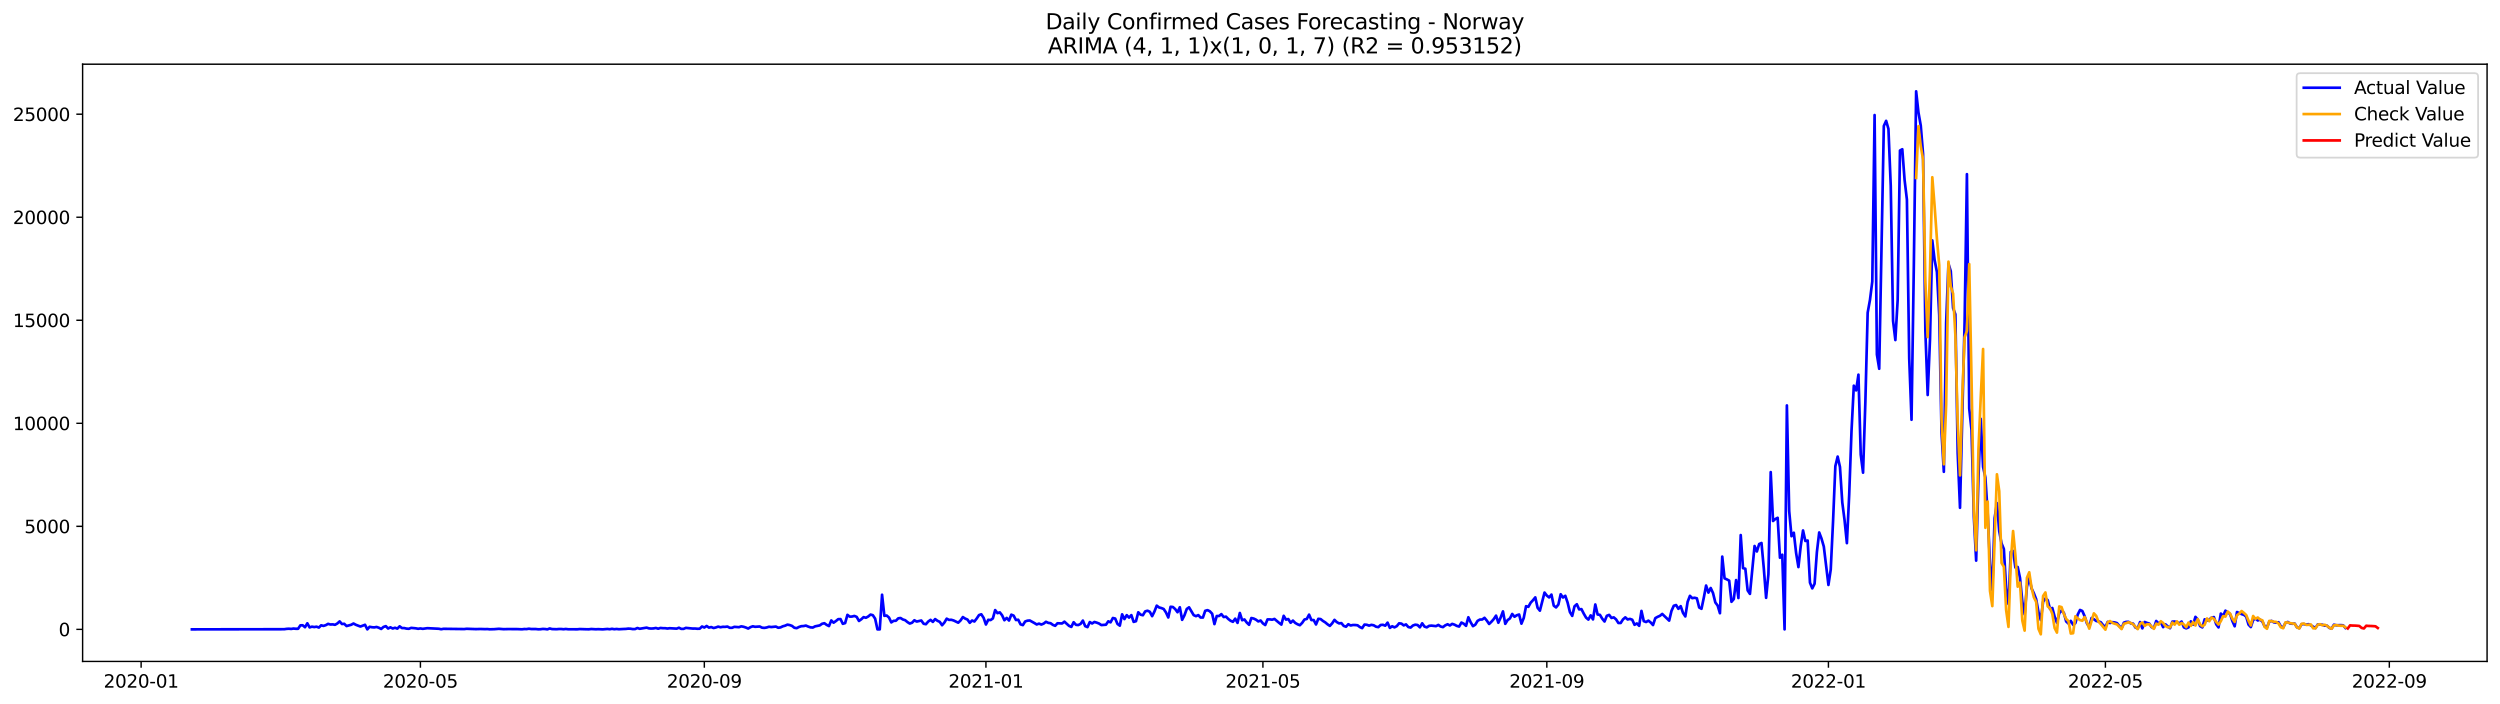<?xml version="1.0" encoding="utf-8" standalone="no"?>
<!DOCTYPE svg PUBLIC "-//W3C//DTD SVG 1.1//EN"
  "http://www.w3.org/Graphics/SVG/1.1/DTD/svg11.dtd">
<svg xmlns:xlink="http://www.w3.org/1999/xlink" width="1392.412pt" height="392.274pt" viewBox="0 0 1392.412 392.274" xmlns="http://www.w3.org/2000/svg" version="1.1">
 <defs>
  <style type="text/css">*{stroke-linejoin: round; stroke-linecap: butt}</style>
 </defs>
 <g id="figure_1">
  <g id="patch_1">
   <path d="M 0 392.274 
L 1392.412 392.274 
L 1392.412 0 
L 0 0 
z
" style="fill: #ffffff"/>
  </g>
  <g id="axes_1">
   <g id="patch_2">
    <path d="M 46.013 368.396 
L 1385.213 368.396 
L 1385.213 35.755 
L 46.013 35.755 
z
" style="fill: #ffffff"/>
   </g>
   <g id="matplotlib.axis_1">
    <g id="xtick_1">
     <g id="line2d_1">
      <defs>
       <path id="mee12a62460" d="M 0 0 
L 0 3.5 
" style="stroke: #000000; stroke-width: 0.8"/>
      </defs>
      <g>
       <use xlink:href="#mee12a62460" x="78.602" y="368.396" style="stroke: #000000; stroke-width: 0.8"/>
      </g>
     </g>
     <g id="text_1">
      <!-- 2020-01 -->
      <g transform="translate(57.711 382.994)scale(0.1 -0.1)">
       <defs>
        <path id="DejaVuSans-32" d="M 1228 531 
L 3431 531 
L 3431 0 
L 469 0 
L 469 531 
Q 828 903 1448 1529 
Q 2069 2156 2228 2338 
Q 2531 2678 2651 2914 
Q 2772 3150 2772 3378 
Q 2772 3750 2511 3984 
Q 2250 4219 1831 4219 
Q 1534 4219 1204 4116 
Q 875 4013 500 3803 
L 500 4441 
Q 881 4594 1212 4672 
Q 1544 4750 1819 4750 
Q 2544 4750 2975 4387 
Q 3406 4025 3406 3419 
Q 3406 3131 3298 2873 
Q 3191 2616 2906 2266 
Q 2828 2175 2409 1742 
Q 1991 1309 1228 531 
z
" transform="scale(0.016)"/>
        <path id="DejaVuSans-30" d="M 2034 4250 
Q 1547 4250 1301 3770 
Q 1056 3291 1056 2328 
Q 1056 1369 1301 889 
Q 1547 409 2034 409 
Q 2525 409 2770 889 
Q 3016 1369 3016 2328 
Q 3016 3291 2770 3770 
Q 2525 4250 2034 4250 
z
M 2034 4750 
Q 2819 4750 3233 4129 
Q 3647 3509 3647 2328 
Q 3647 1150 3233 529 
Q 2819 -91 2034 -91 
Q 1250 -91 836 529 
Q 422 1150 422 2328 
Q 422 3509 836 4129 
Q 1250 4750 2034 4750 
z
" transform="scale(0.016)"/>
        <path id="DejaVuSans-2d" d="M 313 2009 
L 1997 2009 
L 1997 1497 
L 313 1497 
L 313 2009 
z
" transform="scale(0.016)"/>
        <path id="DejaVuSans-31" d="M 794 531 
L 1825 531 
L 1825 4091 
L 703 3866 
L 703 4441 
L 1819 4666 
L 2450 4666 
L 2450 531 
L 3481 531 
L 3481 0 
L 794 0 
L 794 531 
z
" transform="scale(0.016)"/>
       </defs>
       <use xlink:href="#DejaVuSans-32"/>
       <use xlink:href="#DejaVuSans-30" x="63.623"/>
       <use xlink:href="#DejaVuSans-32" x="127.246"/>
       <use xlink:href="#DejaVuSans-30" x="190.869"/>
       <use xlink:href="#DejaVuSans-2d" x="254.492"/>
       <use xlink:href="#DejaVuSans-30" x="290.576"/>
       <use xlink:href="#DejaVuSans-31" x="354.199"/>
      </g>
     </g>
    </g>
    <g id="xtick_2">
     <g id="line2d_2">
      <g>
       <use xlink:href="#mee12a62460" x="234.159" y="368.396" style="stroke: #000000; stroke-width: 0.8"/>
      </g>
     </g>
     <g id="text_2">
      <!-- 2020-05 -->
      <g transform="translate(213.267 382.994)scale(0.1 -0.1)">
       <defs>
        <path id="DejaVuSans-35" d="M 691 4666 
L 3169 4666 
L 3169 4134 
L 1269 4134 
L 1269 2991 
Q 1406 3038 1543 3061 
Q 1681 3084 1819 3084 
Q 2600 3084 3056 2656 
Q 3513 2228 3513 1497 
Q 3513 744 3044 326 
Q 2575 -91 1722 -91 
Q 1428 -91 1123 -41 
Q 819 9 494 109 
L 494 744 
Q 775 591 1075 516 
Q 1375 441 1709 441 
Q 2250 441 2565 725 
Q 2881 1009 2881 1497 
Q 2881 1984 2565 2268 
Q 2250 2553 1709 2553 
Q 1456 2553 1204 2497 
Q 953 2441 691 2322 
L 691 4666 
z
" transform="scale(0.016)"/>
       </defs>
       <use xlink:href="#DejaVuSans-32"/>
       <use xlink:href="#DejaVuSans-30" x="63.623"/>
       <use xlink:href="#DejaVuSans-32" x="127.246"/>
       <use xlink:href="#DejaVuSans-30" x="190.869"/>
       <use xlink:href="#DejaVuSans-2d" x="254.492"/>
       <use xlink:href="#DejaVuSans-30" x="290.576"/>
       <use xlink:href="#DejaVuSans-35" x="354.199"/>
      </g>
     </g>
    </g>
    <g id="xtick_3">
     <g id="line2d_3">
      <g>
       <use xlink:href="#mee12a62460" x="392.286" y="368.396" style="stroke: #000000; stroke-width: 0.8"/>
      </g>
     </g>
     <g id="text_3">
      <!-- 2020-09 -->
      <g transform="translate(371.395 382.994)scale(0.1 -0.1)">
       <defs>
        <path id="DejaVuSans-39" d="M 703 97 
L 703 672 
Q 941 559 1184 500 
Q 1428 441 1663 441 
Q 2288 441 2617 861 
Q 2947 1281 2994 2138 
Q 2813 1869 2534 1725 
Q 2256 1581 1919 1581 
Q 1219 1581 811 2004 
Q 403 2428 403 3163 
Q 403 3881 828 4315 
Q 1253 4750 1959 4750 
Q 2769 4750 3195 4129 
Q 3622 3509 3622 2328 
Q 3622 1225 3098 567 
Q 2575 -91 1691 -91 
Q 1453 -91 1209 -44 
Q 966 3 703 97 
z
M 1959 2075 
Q 2384 2075 2632 2365 
Q 2881 2656 2881 3163 
Q 2881 3666 2632 3958 
Q 2384 4250 1959 4250 
Q 1534 4250 1286 3958 
Q 1038 3666 1038 3163 
Q 1038 2656 1286 2365 
Q 1534 2075 1959 2075 
z
" transform="scale(0.016)"/>
       </defs>
       <use xlink:href="#DejaVuSans-32"/>
       <use xlink:href="#DejaVuSans-30" x="63.623"/>
       <use xlink:href="#DejaVuSans-32" x="127.246"/>
       <use xlink:href="#DejaVuSans-30" x="190.869"/>
       <use xlink:href="#DejaVuSans-2d" x="254.492"/>
       <use xlink:href="#DejaVuSans-30" x="290.576"/>
       <use xlink:href="#DejaVuSans-39" x="354.199"/>
      </g>
     </g>
    </g>
    <g id="xtick_4">
     <g id="line2d_4">
      <g>
       <use xlink:href="#mee12a62460" x="549.128" y="368.396" style="stroke: #000000; stroke-width: 0.8"/>
      </g>
     </g>
     <g id="text_4">
      <!-- 2021-01 -->
      <g transform="translate(528.237 382.994)scale(0.1 -0.1)">
       <use xlink:href="#DejaVuSans-32"/>
       <use xlink:href="#DejaVuSans-30" x="63.623"/>
       <use xlink:href="#DejaVuSans-32" x="127.246"/>
       <use xlink:href="#DejaVuSans-31" x="190.869"/>
       <use xlink:href="#DejaVuSans-2d" x="254.492"/>
       <use xlink:href="#DejaVuSans-30" x="290.576"/>
       <use xlink:href="#DejaVuSans-31" x="354.199"/>
      </g>
     </g>
    </g>
    <g id="xtick_5">
     <g id="line2d_5">
      <g>
       <use xlink:href="#mee12a62460" x="703.399" y="368.396" style="stroke: #000000; stroke-width: 0.8"/>
      </g>
     </g>
     <g id="text_5">
      <!-- 2021-05 -->
      <g transform="translate(682.508 382.994)scale(0.1 -0.1)">
       <use xlink:href="#DejaVuSans-32"/>
       <use xlink:href="#DejaVuSans-30" x="63.623"/>
       <use xlink:href="#DejaVuSans-32" x="127.246"/>
       <use xlink:href="#DejaVuSans-31" x="190.869"/>
       <use xlink:href="#DejaVuSans-2d" x="254.492"/>
       <use xlink:href="#DejaVuSans-30" x="290.576"/>
       <use xlink:href="#DejaVuSans-35" x="354.199"/>
      </g>
     </g>
    </g>
    <g id="xtick_6">
     <g id="line2d_6">
      <g>
       <use xlink:href="#mee12a62460" x="861.527" y="368.396" style="stroke: #000000; stroke-width: 0.8"/>
      </g>
     </g>
     <g id="text_6">
      <!-- 2021-09 -->
      <g transform="translate(840.636 382.994)scale(0.1 -0.1)">
       <use xlink:href="#DejaVuSans-32"/>
       <use xlink:href="#DejaVuSans-30" x="63.623"/>
       <use xlink:href="#DejaVuSans-32" x="127.246"/>
       <use xlink:href="#DejaVuSans-31" x="190.869"/>
       <use xlink:href="#DejaVuSans-2d" x="254.492"/>
       <use xlink:href="#DejaVuSans-30" x="290.576"/>
       <use xlink:href="#DejaVuSans-39" x="354.199"/>
      </g>
     </g>
    </g>
    <g id="xtick_7">
     <g id="line2d_7">
      <g>
       <use xlink:href="#mee12a62460" x="1018.369" y="368.396" style="stroke: #000000; stroke-width: 0.8"/>
      </g>
     </g>
     <g id="text_7">
      <!-- 2022-01 -->
      <g transform="translate(997.478 382.994)scale(0.1 -0.1)">
       <use xlink:href="#DejaVuSans-32"/>
       <use xlink:href="#DejaVuSans-30" x="63.623"/>
       <use xlink:href="#DejaVuSans-32" x="127.246"/>
       <use xlink:href="#DejaVuSans-32" x="190.869"/>
       <use xlink:href="#DejaVuSans-2d" x="254.492"/>
       <use xlink:href="#DejaVuSans-30" x="290.576"/>
       <use xlink:href="#DejaVuSans-31" x="354.199"/>
      </g>
     </g>
    </g>
    <g id="xtick_8">
     <g id="line2d_8">
      <g>
       <use xlink:href="#mee12a62460" x="1172.64" y="368.396" style="stroke: #000000; stroke-width: 0.8"/>
      </g>
     </g>
     <g id="text_8">
      <!-- 2022-05 -->
      <g transform="translate(1151.749 382.994)scale(0.1 -0.1)">
       <use xlink:href="#DejaVuSans-32"/>
       <use xlink:href="#DejaVuSans-30" x="63.623"/>
       <use xlink:href="#DejaVuSans-32" x="127.246"/>
       <use xlink:href="#DejaVuSans-32" x="190.869"/>
       <use xlink:href="#DejaVuSans-2d" x="254.492"/>
       <use xlink:href="#DejaVuSans-30" x="290.576"/>
       <use xlink:href="#DejaVuSans-35" x="354.199"/>
      </g>
     </g>
    </g>
    <g id="xtick_9">
     <g id="line2d_9">
      <g>
       <use xlink:href="#mee12a62460" x="1330.768" y="368.396" style="stroke: #000000; stroke-width: 0.8"/>
      </g>
     </g>
     <g id="text_9">
      <!-- 2022-09 -->
      <g transform="translate(1309.876 382.994)scale(0.1 -0.1)">
       <use xlink:href="#DejaVuSans-32"/>
       <use xlink:href="#DejaVuSans-30" x="63.623"/>
       <use xlink:href="#DejaVuSans-32" x="127.246"/>
       <use xlink:href="#DejaVuSans-32" x="190.869"/>
       <use xlink:href="#DejaVuSans-2d" x="254.492"/>
       <use xlink:href="#DejaVuSans-30" x="290.576"/>
       <use xlink:href="#DejaVuSans-39" x="354.199"/>
      </g>
     </g>
    </g>
   </g>
   <g id="matplotlib.axis_2">
    <g id="ytick_1">
     <g id="line2d_10">
      <defs>
       <path id="ma36e3833db" d="M 0 0 
L -3.5 0 
" style="stroke: #000000; stroke-width: 0.8"/>
      </defs>
      <g>
       <use xlink:href="#ma36e3833db" x="46.013" y="350.531" style="stroke: #000000; stroke-width: 0.8"/>
      </g>
     </g>
     <g id="text_10">
      <!-- 0 -->
      <g transform="translate(32.65 354.33)scale(0.1 -0.1)">
       <use xlink:href="#DejaVuSans-30"/>
      </g>
     </g>
    </g>
    <g id="ytick_2">
     <g id="line2d_11">
      <g>
       <use xlink:href="#ma36e3833db" x="46.013" y="293.146" style="stroke: #000000; stroke-width: 0.8"/>
      </g>
     </g>
     <g id="text_11">
      <!-- 5000 -->
      <g transform="translate(13.562 296.945)scale(0.1 -0.1)">
       <use xlink:href="#DejaVuSans-35"/>
       <use xlink:href="#DejaVuSans-30" x="63.623"/>
       <use xlink:href="#DejaVuSans-30" x="127.246"/>
       <use xlink:href="#DejaVuSans-30" x="190.869"/>
      </g>
     </g>
    </g>
    <g id="ytick_3">
     <g id="line2d_12">
      <g>
       <use xlink:href="#ma36e3833db" x="46.013" y="235.76" style="stroke: #000000; stroke-width: 0.8"/>
      </g>
     </g>
     <g id="text_12">
      <!-- 10000 -->
      <g transform="translate(7.2 239.559)scale(0.1 -0.1)">
       <use xlink:href="#DejaVuSans-31"/>
       <use xlink:href="#DejaVuSans-30" x="63.623"/>
       <use xlink:href="#DejaVuSans-30" x="127.246"/>
       <use xlink:href="#DejaVuSans-30" x="190.869"/>
       <use xlink:href="#DejaVuSans-30" x="254.492"/>
      </g>
     </g>
    </g>
    <g id="ytick_4">
     <g id="line2d_13">
      <g>
       <use xlink:href="#ma36e3833db" x="46.013" y="178.375" style="stroke: #000000; stroke-width: 0.8"/>
      </g>
     </g>
     <g id="text_13">
      <!-- 15000 -->
      <g transform="translate(7.2 182.174)scale(0.1 -0.1)">
       <use xlink:href="#DejaVuSans-31"/>
       <use xlink:href="#DejaVuSans-35" x="63.623"/>
       <use xlink:href="#DejaVuSans-30" x="127.246"/>
       <use xlink:href="#DejaVuSans-30" x="190.869"/>
       <use xlink:href="#DejaVuSans-30" x="254.492"/>
      </g>
     </g>
    </g>
    <g id="ytick_5">
     <g id="line2d_14">
      <g>
       <use xlink:href="#ma36e3833db" x="46.013" y="120.989" style="stroke: #000000; stroke-width: 0.8"/>
      </g>
     </g>
     <g id="text_14">
      <!-- 20000 -->
      <g transform="translate(7.2 124.788)scale(0.1 -0.1)">
       <use xlink:href="#DejaVuSans-32"/>
       <use xlink:href="#DejaVuSans-30" x="63.623"/>
       <use xlink:href="#DejaVuSans-30" x="127.246"/>
       <use xlink:href="#DejaVuSans-30" x="190.869"/>
       <use xlink:href="#DejaVuSans-30" x="254.492"/>
      </g>
     </g>
    </g>
    <g id="ytick_6">
     <g id="line2d_15">
      <g>
       <use xlink:href="#ma36e3833db" x="46.013" y="63.604" style="stroke: #000000; stroke-width: 0.8"/>
      </g>
     </g>
     <g id="text_15">
      <!-- 25000 -->
      <g transform="translate(7.2 67.403)scale(0.1 -0.1)">
       <use xlink:href="#DejaVuSans-32"/>
       <use xlink:href="#DejaVuSans-35" x="63.623"/>
       <use xlink:href="#DejaVuSans-30" x="127.246"/>
       <use xlink:href="#DejaVuSans-30" x="190.869"/>
       <use xlink:href="#DejaVuSans-30" x="254.492"/>
      </g>
     </g>
    </g>
   </g>
   <g id="line2d_16">
    <path d="M 106.885 350.531 
L 158.309 350.451 
L 159.594 350.256 
L 160.88 350.175 
L 162.166 350.29 
L 163.451 350.083 
L 164.737 350.198 
L 166.022 350.198 
L 167.308 348.293 
L 168.594 348.259 
L 169.879 349.337 
L 171.165 347.157 
L 172.45 349.452 
L 173.736 349.028 
L 175.022 349.246 
L 176.307 349.039 
L 177.593 349.533 
L 178.878 348.282 
L 180.164 348.603 
L 181.449 348.19 
L 182.735 347.467 
L 184.021 347.822 
L 185.306 347.754 
L 186.592 347.995 
L 187.877 347.26 
L 189.163 346.101 
L 190.449 347.547 
L 191.734 347.444 
L 193.02 348.683 
L 195.591 347.983 
L 196.877 347.272 
L 198.162 347.972 
L 200.733 348.959 
L 203.305 347.995 
L 204.59 350.531 
L 205.876 349.096 
L 207.161 349.349 
L 208.447 349.441 
L 209.732 349.2 
L 211.018 349.636 
L 212.304 350.302 
L 213.589 349.188 
L 214.875 348.741 
L 216.16 350.061 
L 217.446 349.395 
L 218.732 350.049 
L 220.017 349.636 
L 221.303 350.129 
L 222.588 348.844 
L 223.874 349.808 
L 225.16 349.82 
L 226.445 350.118 
L 227.731 350.21 
L 229.016 349.705 
L 231.588 349.957 
L 232.873 350.21 
L 234.159 350.015 
L 235.444 350.233 
L 238.015 349.877 
L 244.443 350.198 
L 245.729 350.462 
L 247.015 350.221 
L 258.585 350.37 
L 259.871 350.21 
L 265.013 350.393 
L 267.584 350.325 
L 270.155 350.405 
L 271.441 350.359 
L 272.726 350.497 
L 275.298 350.428 
L 277.869 350.221 
L 280.44 350.428 
L 283.011 350.37 
L 288.154 350.393 
L 290.725 350.497 
L 292.01 350.347 
L 293.296 350.382 
L 294.581 350.164 
L 295.867 350.347 
L 298.438 350.347 
L 299.724 350.497 
L 301.009 350.462 
L 302.295 350.29 
L 303.581 350.347 
L 304.866 350.531 
L 306.152 350.026 
L 307.437 350.37 
L 310.009 350.451 
L 311.294 350.336 
L 312.58 350.336 
L 313.865 350.462 
L 315.151 350.313 
L 316.437 350.474 
L 321.579 350.497 
L 322.864 350.359 
L 326.721 350.485 
L 328.007 350.497 
L 329.292 350.336 
L 331.864 350.485 
L 333.149 350.416 
L 335.72 350.531 
L 338.292 350.313 
L 339.577 350.462 
L 340.863 350.233 
L 342.148 350.451 
L 343.434 350.313 
L 344.72 350.462 
L 347.291 350.325 
L 348.576 350.279 
L 349.862 350.118 
L 351.147 350.164 
L 352.433 350.382 
L 353.719 350.359 
L 355.004 349.774 
L 356.29 350.21 
L 360.147 349.578 
L 361.432 349.98 
L 362.718 350.083 
L 364.003 350.003 
L 365.289 349.762 
L 366.575 350.164 
L 367.86 349.751 
L 369.146 349.877 
L 370.431 349.877 
L 371.717 350.072 
L 373.003 349.9 
L 376.859 350.129 
L 378.145 349.636 
L 379.43 350.256 
L 380.716 350.256 
L 382.002 349.705 
L 385.858 350.095 
L 387.144 350.072 
L 388.43 350.198 
L 389.715 350.164 
L 391.001 348.936 
L 392.286 349.51 
L 393.572 348.66 
L 394.858 349.544 
L 396.143 349.257 
L 397.429 349.785 
L 398.714 349.475 
L 400 349.005 
L 401.286 349.36 
L 402.571 349.119 
L 403.857 349.142 
L 405.142 348.97 
L 406.428 349.659 
L 407.713 349.67 
L 408.999 349.131 
L 411.57 349.326 
L 412.856 348.855 
L 414.141 349.096 
L 415.427 349.51 
L 416.713 350.083 
L 417.998 349.292 
L 419.284 348.832 
L 420.569 349.108 
L 423.141 348.936 
L 424.426 349.59 
L 425.712 349.716 
L 426.997 349.498 
L 428.283 349.073 
L 429.569 349.246 
L 432.14 348.982 
L 433.425 349.636 
L 434.711 349.441 
L 435.996 348.832 
L 437.282 348.477 
L 438.568 347.903 
L 439.853 348.144 
L 441.139 348.614 
L 442.424 349.636 
L 443.71 349.865 
L 444.996 349.211 
L 446.281 348.764 
L 447.567 348.695 
L 448.852 348.419 
L 450.138 348.982 
L 451.424 349.418 
L 452.709 349.521 
L 453.995 348.855 
L 456.566 348.327 
L 457.852 347.432 
L 459.137 347.111 
L 460.423 348.041 
L 461.708 348.695 
L 462.994 345.562 
L 464.279 346.813 
L 465.565 345.906 
L 466.851 344.85 
L 468.136 344.815 
L 469.422 347.444 
L 470.707 347.042 
L 471.993 342.451 
L 473.279 343.45 
L 474.564 343.392 
L 475.85 343.059 
L 477.135 343.576 
L 478.421 345.848 
L 479.707 344.919 
L 480.992 343.725 
L 482.278 344.081 
L 483.563 343.369 
L 484.849 342.302 
L 486.135 342.635 
L 487.42 344.586 
L 488.706 350.531 
L 489.991 350.531 
L 491.277 331.25 
L 492.562 343.002 
L 493.848 342.83 
L 495.134 343.955 
L 496.419 346.652 
L 497.705 345.791 
L 498.99 345.734 
L 500.276 344.402 
L 501.562 344.207 
L 502.847 345.022 
L 504.133 345.424 
L 505.418 346.48 
L 506.704 347.295 
L 507.99 346.835 
L 509.275 345.47 
L 510.561 346.193 
L 513.132 345.596 
L 514.418 347.409 
L 515.703 347.662 
L 516.989 346.17 
L 518.274 345.252 
L 519.56 346.376 
L 520.845 344.815 
L 522.131 345.757 
L 523.417 346.353 
L 524.702 348.236 
L 525.988 346.732 
L 527.273 344.586 
L 528.559 345.252 
L 529.845 345.206 
L 531.13 345.584 
L 533.701 346.824 
L 534.987 345.584 
L 536.273 343.691 
L 537.558 344.529 
L 538.844 345.068 
L 540.129 346.893 
L 541.415 345.596 
L 542.701 346.158 
L 543.986 344.494 
L 545.272 342.577 
L 546.557 342.13 
L 547.843 344.138 
L 549.128 347.822 
L 550.414 345.217 
L 551.7 345.366 
L 552.985 344.46 
L 554.271 339.8 
L 555.556 341.499 
L 556.842 341.062 
L 558.128 342.681 
L 559.413 345.447 
L 560.699 344.161 
L 561.984 345.607 
L 563.27 342.359 
L 564.556 342.876 
L 565.841 345.32 
L 567.127 345.183 
L 568.412 347.742 
L 569.698 348.167 
L 570.984 346.135 
L 572.269 345.688 
L 573.555 345.584 
L 576.126 347.019 
L 577.411 347.8 
L 578.697 347.329 
L 579.983 347.857 
L 581.268 347.329 
L 582.554 346.319 
L 583.839 346.916 
L 585.125 347.099 
L 586.411 348.029 
L 587.696 348.546 
L 588.982 347.134 
L 591.553 347.249 
L 592.839 346.25 
L 595.41 348.58 
L 596.695 349.165 
L 597.981 346.56 
L 599.267 348.006 
L 600.552 348.132 
L 601.838 347.501 
L 603.123 345.653 
L 604.409 348.741 
L 605.694 349.28 
L 606.98 346.48 
L 608.266 347.249 
L 609.551 346.422 
L 610.837 346.79 
L 612.122 347.283 
L 613.408 348.144 
L 615.979 347.937 
L 617.265 346.055 
L 618.55 346.617 
L 619.836 344.207 
L 621.122 344.517 
L 622.407 347.524 
L 623.693 348.465 
L 624.978 342.164 
L 626.264 344.804 
L 627.55 342.623 
L 628.835 343.989 
L 630.121 342.612 
L 631.406 346.365 
L 632.692 345.986 
L 633.977 341.028 
L 635.263 342.336 
L 636.549 342.669 
L 637.834 340.523 
L 639.12 340.144 
L 640.405 340.73 
L 641.691 343.186 
L 642.977 340.603 
L 644.262 337.332 
L 645.548 338.319 
L 646.833 338.664 
L 648.119 339.18 
L 649.405 341.12 
L 650.69 343.909 
L 651.976 337.952 
L 653.261 338.078 
L 654.547 339.238 
L 655.833 340.994 
L 657.118 338.228 
L 658.404 345.229 
L 659.689 342.715 
L 660.975 339.18 
L 662.26 338.262 
L 664.832 342.6 
L 666.117 343.186 
L 667.403 342.589 
L 668.688 343.943 
L 669.974 343.955 
L 671.26 340.202 
L 672.545 339.823 
L 673.831 340.454 
L 675.116 341.82 
L 676.402 347.604 
L 677.688 343.105 
L 678.973 343.094 
L 680.259 342.05 
L 681.544 343.656 
L 682.83 343.45 
L 684.116 344.758 
L 685.401 345.745 
L 686.687 346.33 
L 687.972 344.586 
L 689.258 346.927 
L 690.543 341.407 
L 691.829 345.435 
L 693.115 345.022 
L 694.4 346.755 
L 695.686 347.983 
L 696.971 344.219 
L 698.257 344.517 
L 699.543 345.137 
L 700.828 346.112 
L 702.114 345.607 
L 703.399 347.214 
L 704.685 348.121 
L 705.971 344.988 
L 707.256 344.976 
L 708.542 345.148 
L 709.827 344.724 
L 712.399 346.904 
L 713.684 347.88 
L 714.97 342.991 
L 716.255 345.102 
L 717.541 344.793 
L 718.826 346.858 
L 720.112 345.653 
L 721.398 346.95 
L 722.683 347.696 
L 723.969 348.224 
L 725.254 346.927 
L 726.54 345.045 
L 727.826 344.735 
L 729.111 342.336 
L 730.397 345.343 
L 731.682 345.355 
L 732.968 347.8 
L 734.254 344.666 
L 735.539 344.804 
L 736.825 345.837 
L 738.11 346.64 
L 739.396 347.719 
L 740.682 348.591 
L 741.967 347.18 
L 743.253 345.252 
L 744.538 346.48 
L 745.824 347.214 
L 747.109 347.054 
L 748.395 348.603 
L 749.681 349.062 
L 750.966 347.673 
L 752.252 348.373 
L 753.537 348.098 
L 754.823 348.121 
L 756.109 348.259 
L 757.394 349.246 
L 758.68 349.842 
L 759.965 347.88 
L 761.251 347.983 
L 762.537 348.465 
L 763.822 348.018 
L 765.108 348.27 
L 766.393 349.039 
L 767.679 349.292 
L 768.965 348.098 
L 770.25 347.995 
L 771.536 348.488 
L 772.821 346.79 
L 774.107 349.705 
L 775.392 348.821 
L 776.678 349.418 
L 777.964 348.741 
L 779.249 347.168 
L 780.535 347.329 
L 781.82 348.316 
L 783.106 347.777 
L 784.392 349.246 
L 785.677 349.521 
L 786.963 348.385 
L 788.248 347.926 
L 789.534 348.109 
L 790.82 349.395 
L 792.105 347.168 
L 793.391 348.993 
L 794.676 349.418 
L 795.962 348.58 
L 797.248 348.442 
L 799.819 348.741 
L 801.104 348.052 
L 802.39 348.947 
L 803.675 349.28 
L 804.961 348.293 
L 806.247 347.708 
L 807.532 348.362 
L 808.818 347.478 
L 810.103 347.914 
L 811.389 348.603 
L 812.675 348.97 
L 813.96 346.744 
L 815.246 347.398 
L 816.531 348.569 
L 817.817 343.806 
L 819.103 346.583 
L 820.388 348.741 
L 821.674 347.937 
L 822.959 345.803 
L 824.245 345.079 
L 825.531 345.045 
L 826.816 344.104 
L 828.102 345.642 
L 829.387 347.524 
L 830.673 346.285 
L 831.958 344.827 
L 833.244 342.887 
L 834.53 346.835 
L 835.815 343.943 
L 837.101 340.523 
L 838.386 347.455 
L 839.672 345.378 
L 840.958 344.448 
L 842.243 341.958 
L 843.529 343.507 
L 844.814 342.669 
L 846.1 342.268 
L 847.386 347.352 
L 848.671 344.184 
L 849.957 337.631 
L 851.242 337.987 
L 852.528 335.68 
L 853.814 334.291 
L 855.099 332.719 
L 856.385 338.515 
L 857.67 340.121 
L 860.241 330.044 
L 861.527 331.709 
L 862.813 332.742 
L 864.098 331.169 
L 865.384 337.344 
L 866.669 338.308 
L 867.955 336.713 
L 869.241 330.974 
L 870.526 332.787 
L 871.812 331.835 
L 873.097 335.599 
L 874.383 340.89 
L 875.669 343.037 
L 876.954 337.677 
L 878.24 336.541 
L 879.525 339.41 
L 880.811 339.261 
L 882.097 341.774 
L 883.382 343.989 
L 884.668 345.091 
L 885.953 342.738 
L 887.239 344.976 
L 888.524 336.678 
L 889.81 342.256 
L 891.096 342.44 
L 892.381 344.574 
L 893.667 346.158 
L 894.952 342.979 
L 896.238 342.474 
L 897.524 344.161 
L 898.809 343.863 
L 900.095 344.976 
L 901.38 346.985 
L 902.666 346.985 
L 903.952 344.976 
L 905.237 343.851 
L 906.523 345.022 
L 907.808 344.701 
L 909.094 345.171 
L 910.38 347.995 
L 911.665 347.237 
L 912.951 348.557 
L 914.236 340.248 
L 915.522 345.952 
L 916.807 346.445 
L 918.093 345.676 
L 919.379 346.698 
L 920.664 348.132 
L 921.95 344.276 
L 923.235 343.553 
L 924.521 342.991 
L 925.807 341.946 
L 929.663 345.665 
L 930.949 340.282 
L 932.235 337.401 
L 933.52 336.988 
L 934.806 339.1 
L 936.091 337.619 
L 937.377 341.372 
L 938.663 343.335 
L 939.948 335.209 
L 941.234 331.869 
L 942.519 333.155 
L 943.805 332.925 
L 945.09 333.247 
L 946.376 338.342 
L 947.662 339.077 
L 948.947 332.948 
L 950.233 326.131 
L 951.518 330.067 
L 952.804 327.508 
L 954.09 330.308 
L 955.375 335.542 
L 956.661 337.264 
L 957.946 341.545 
L 959.232 310.017 
L 960.518 322.125 
L 961.803 322.699 
L 963.089 323.399 
L 964.374 335.175 
L 965.66 333.66 
L 966.946 323.089 
L 968.231 333.086 
L 969.517 298.023 
L 970.802 316.444 
L 972.088 316.765 
L 973.373 328.828 
L 974.659 330.779 
L 977.23 304.106 
L 978.516 307.148 
L 979.801 303.016 
L 981.087 302.431 
L 982.373 316.513 
L 983.658 332.971 
L 984.944 319.83 
L 986.229 262.949 
L 987.515 290.173 
L 988.801 289.071 
L 990.086 288.406 
L 991.372 310.625 
L 992.657 308.961 
L 993.943 350.531 
L 995.229 225.809 
L 996.514 284.641 
L 997.8 298.655 
L 999.085 296.715 
L 1000.371 308.008 
L 1001.656 315.847 
L 1002.942 304.152 
L 1004.228 295.452 
L 1005.513 301.294 
L 1006.799 301.042 
L 1008.084 324.501 
L 1009.37 327.703 
L 1010.656 325.121 
L 1011.941 307.492 
L 1013.227 296.566 
L 1014.512 299.952 
L 1015.798 304.416 
L 1018.369 325.786 
L 1019.655 317.213 
L 1020.94 290.471 
L 1022.226 259.621 
L 1023.512 254.296 
L 1024.797 260.103 
L 1026.083 279.832 
L 1027.368 289.84 
L 1028.654 302.511 
L 1029.939 275.471 
L 1031.225 240.098 
L 1032.511 214.814 
L 1033.796 217.431 
L 1035.082 208.674 
L 1036.367 253.24 
L 1037.653 263.259 
L 1038.939 223.927 
L 1040.224 174.163 
L 1041.51 167.047 
L 1042.795 156.832 
L 1044.081 64.086 
L 1045.367 197.461 
L 1046.652 205.392 
L 1049.223 70.157 
L 1050.509 67.311 
L 1051.795 71.775 
L 1053.08 103.555 
L 1054.366 178.719 
L 1055.651 189.393 
L 1056.937 167.035 
L 1058.222 83.838 
L 1059.508 83.126 
L 1060.794 100.284 
L 1062.079 111.165 
L 1063.365 199.688 
L 1064.65 233.786 
L 1065.936 147.937 
L 1067.222 50.876 
L 1068.507 62.617 
L 1069.793 69.939 
L 1071.078 85.743 
L 1072.364 184.653 
L 1073.65 219.991 
L 1074.935 189.186 
L 1076.221 133.901 
L 1077.506 144.77 
L 1078.792 151.495 
L 1080.078 175.528 
L 1081.363 240.821 
L 1082.649 262.777 
L 1083.934 179.763 
L 1085.22 146.824 
L 1086.505 151.002 
L 1087.791 171.546 
L 1089.077 175.058 
L 1090.362 252.287 
L 1091.648 282.816 
L 1094.219 179.304 
L 1095.505 97.002 
L 1096.79 227.554 
L 1098.076 239.605 
L 1099.361 287.901 
L 1100.647 312.243 
L 1101.933 266.174 
L 1103.218 233.27 
L 1104.504 260.046 
L 1105.789 265.945 
L 1107.075 286.099 
L 1108.361 313.873 
L 1109.646 328.587 
L 1110.932 288.589 
L 1112.217 280.222 
L 1113.503 295.912 
L 1114.788 302.614 
L 1116.074 305.782 
L 1117.36 327.588 
L 1118.645 336.426 
L 1119.931 307.377 
L 1121.216 306.838 
L 1122.502 316.088 
L 1123.788 315.801 
L 1125.073 321.896 
L 1126.359 334.98 
L 1127.644 342.187 
L 1128.93 326.705 
L 1130.216 321.781 
L 1131.501 327.715 
L 1132.787 330.412 
L 1134.072 333.752 
L 1135.358 340.948 
L 1136.644 345.355 
L 1137.929 335.117 
L 1139.215 333.327 
L 1140.5 334.245 
L 1141.786 339.192 
L 1143.071 338.641 
L 1144.357 343.461 
L 1145.643 346.87 
L 1146.928 341.533 
L 1148.214 339.984 
L 1149.499 341.349 
L 1150.785 346.135 
L 1152.071 347.295 
L 1153.356 345.814 
L 1154.642 347.983 
L 1155.927 347.042 
L 1157.213 342.302 
L 1158.499 339.731 
L 1159.784 340.294 
L 1161.07 343.22 
L 1162.355 347.214 
L 1163.641 349.154 
L 1164.927 344.207 
L 1166.212 344.884 
L 1167.498 345.86 
L 1168.783 346.112 
L 1170.069 346.571 
L 1171.354 348.19 
L 1172.64 349.211 
L 1173.926 346.365 
L 1175.211 347.008 
L 1176.497 346.514 
L 1177.782 346.663 
L 1179.068 347.031 
L 1180.354 348.626 
L 1181.639 349.911 
L 1182.925 346.801 
L 1184.21 346.353 
L 1185.496 346.342 
L 1186.782 347.214 
L 1188.067 347.352 
L 1189.353 349.533 
L 1190.638 349.911 
L 1191.924 346.48 
L 1193.21 349.969 
L 1194.495 346.422 
L 1195.781 346.939 
L 1197.066 347.295 
L 1198.352 349.303 
L 1199.637 349.865 
L 1200.923 345.871 
L 1202.209 347.157 
L 1203.494 346.583 
L 1204.78 349.292 
L 1206.065 347.731 
L 1207.351 348.878 
L 1208.637 349.877 
L 1209.922 346.239 
L 1211.208 346.181 
L 1212.493 346.571 
L 1213.779 347.237 
L 1215.065 346.17 
L 1216.35 349.418 
L 1217.636 349.969 
L 1218.921 349.418 
L 1220.207 346.066 
L 1221.493 347.926 
L 1222.778 343.576 
L 1224.064 345.022 
L 1225.349 348.683 
L 1226.635 349.429 
L 1227.92 344.93 
L 1229.206 345.665 
L 1230.492 345.057 
L 1231.777 344.001 
L 1233.063 343.702 
L 1234.348 347.685 
L 1235.634 349.441 
L 1236.92 341.74 
L 1238.205 343.105 
L 1239.491 340.121 
L 1240.776 341.12 
L 1242.062 341.969 
L 1243.348 345.871 
L 1244.633 348.81 
L 1245.919 340.879 
L 1248.49 342.038 
L 1249.776 342.428 
L 1251.061 343.473 
L 1252.347 347.88 
L 1253.632 349.246 
L 1254.918 345.355 
L 1256.203 344.471 
L 1257.489 345.573 
L 1258.775 345.114 
L 1260.06 346.17 
L 1261.346 348.89 
L 1262.631 349.429 
L 1263.917 346.239 
L 1265.203 345.814 
L 1266.488 346.64 
L 1267.774 346.835 
L 1269.059 346.571 
L 1270.345 348.844 
L 1271.631 349.533 
L 1272.916 346.904 
L 1274.202 346.411 
L 1275.487 347.272 
L 1276.773 347.421 
L 1278.059 347.306 
L 1279.344 349.395 
L 1280.63 349.865 
L 1281.915 347.639 
L 1283.201 347.593 
L 1284.486 347.88 
L 1285.772 347.639 
L 1287.058 348.305 
L 1289.629 349.797 
L 1290.914 347.754 
L 1293.486 347.949 
L 1294.771 348.477 
L 1296.057 348.477 
L 1297.342 349.716 
L 1298.628 350.095 
L 1299.914 347.926 
L 1301.199 348.259 
L 1303.77 348.178 
L 1305.056 348.282 
L 1306.342 349.739 
L 1306.342 349.739 
" clip-path="url(#p14e1375cae)" style="fill: none; stroke: #0000ff; stroke-width: 1.5; stroke-linecap: square"/>
   </g>
   <g id="line2d_17">
    <path d="M 1067.222 99.073 
L 1068.507 70.295 
L 1069.793 81.348 
L 1071.078 88.79 
L 1072.364 156.919 
L 1073.65 187.734 
L 1074.935 151.075 
L 1076.221 98.721 
L 1077.506 114.809 
L 1078.792 132.923 
L 1080.078 147.687 
L 1081.363 233.362 
L 1082.649 258.6 
L 1083.934 225.356 
L 1085.22 145.721 
L 1086.505 159.533 
L 1087.791 163.508 
L 1089.077 186.735 
L 1090.362 235.677 
L 1091.648 264.776 
L 1092.933 220.393 
L 1094.219 187.865 
L 1095.505 184.321 
L 1096.79 147.086 
L 1098.076 211.408 
L 1099.361 284.511 
L 1100.647 306.486 
L 1101.933 250.413 
L 1103.218 220.995 
L 1104.504 194.387 
L 1105.789 293.957 
L 1107.075 279.367 
L 1108.361 329.147 
L 1109.646 337.576 
L 1112.217 264.171 
L 1113.503 273.564 
L 1114.788 313.577 
L 1116.074 315.647 
L 1117.36 339.892 
L 1118.645 349.152 
L 1119.931 312.52 
L 1121.216 295.779 
L 1122.502 309.225 
L 1123.788 326.747 
L 1125.073 324.52 
L 1126.359 345.631 
L 1127.644 351.222 
L 1128.93 321.818 
L 1130.216 318.741 
L 1131.501 327.324 
L 1132.787 332.684 
L 1134.072 335.252 
L 1135.358 350.228 
L 1136.644 353.276 
L 1137.929 331.955 
L 1139.215 329.975 
L 1140.5 337.766 
L 1141.786 338.761 
L 1143.071 341.921 
L 1144.357 349.78 
L 1145.643 352.331 
L 1146.928 337.77 
L 1148.214 338.143 
L 1149.499 341.89 
L 1150.785 344.73 
L 1152.071 345.983 
L 1153.356 352.85 
L 1154.642 352.675 
L 1155.927 343.223 
L 1157.213 344.421 
L 1158.499 345.366 
L 1159.784 345.745 
L 1161.07 343.69 
L 1162.355 346.568 
L 1163.641 350.126 
L 1166.212 341.63 
L 1167.498 342.999 
L 1168.783 346.25 
L 1170.069 347.578 
L 1172.64 350.701 
L 1173.926 346.584 
L 1175.211 345.897 
L 1176.497 346.903 
L 1177.782 347.407 
L 1179.068 347.742 
L 1181.639 350.354 
L 1182.925 347.441 
L 1185.496 346.61 
L 1186.782 346.959 
L 1188.067 347.724 
L 1190.638 350.389 
L 1191.924 347.442 
L 1193.21 346.719 
L 1194.495 348.58 
L 1195.781 347.7 
L 1197.066 347.679 
L 1199.637 350.237 
L 1200.923 347.353 
L 1202.209 347.936 
L 1203.494 345.995 
L 1204.78 346.971 
L 1206.065 348.638 
L 1207.351 349.359 
L 1208.637 349.449 
L 1209.922 346.756 
L 1211.208 347.883 
L 1212.493 346.076 
L 1213.779 347.924 
L 1215.065 347.033 
L 1216.35 347.824 
L 1217.636 349.35 
L 1218.921 346.766 
L 1220.207 348.592 
L 1221.493 346.441 
L 1222.778 348.379 
L 1224.064 344.826 
L 1225.349 347.75 
L 1226.635 348.836 
L 1227.92 347.975 
L 1229.206 344.469 
L 1230.492 345.989 
L 1231.777 343.954 
L 1233.063 344.654 
L 1234.348 346.396 
L 1235.634 347.869 
L 1236.92 345.96 
L 1238.205 343.152 
L 1239.491 343.417 
L 1240.776 340.627 
L 1242.062 341.738 
L 1243.348 344.552 
L 1244.633 346.381 
L 1245.919 342.71 
L 1247.204 341.765 
L 1248.49 340.32 
L 1249.776 341.364 
L 1251.061 342.562 
L 1252.347 345.75 
L 1253.632 348.336 
L 1254.918 343.096 
L 1256.203 344.658 
L 1257.489 343.932 
L 1258.775 345.061 
L 1260.06 345.507 
L 1261.346 349.188 
L 1262.631 350.204 
L 1263.917 345.819 
L 1265.203 345.949 
L 1266.488 346.292 
L 1267.774 346.39 
L 1269.059 347.242 
L 1270.345 349.375 
L 1271.631 349.903 
L 1272.916 346.663 
L 1274.202 346.699 
L 1275.487 347.054 
L 1278.059 347.434 
L 1279.344 349.439 
L 1280.63 350.041 
L 1281.915 347.469 
L 1283.201 347.289 
L 1284.486 348.056 
L 1285.772 347.998 
L 1287.058 347.797 
L 1288.343 349.933 
L 1289.629 349.954 
L 1290.914 347.909 
L 1292.2 347.661 
L 1293.486 348.282 
L 1294.771 347.958 
L 1296.057 348.566 
L 1297.342 349.567 
L 1298.628 350.177 
L 1299.914 348.299 
L 1301.199 348.126 
L 1302.485 348.431 
L 1303.77 348.533 
L 1305.056 348.504 
L 1306.342 349.414 
L 1306.342 349.414 
" clip-path="url(#p14e1375cae)" style="fill: none; stroke: #ffa500; stroke-width: 1.5; stroke-linecap: square"/>
   </g>
   <g id="line2d_18">
    <path d="M 1307.627 350.04 
L 1308.913 348.306 
L 1310.198 348.42 
L 1311.484 348.434 
L 1312.769 348.521 
L 1314.055 348.633 
L 1315.341 349.725 
L 1316.626 350.024 
L 1317.912 348.521 
L 1319.197 348.632 
L 1320.483 348.661 
L 1321.769 348.731 
L 1323.054 348.824 
L 1324.34 349.769 
" clip-path="url(#p14e1375cae)" style="fill: none; stroke: #ff0000; stroke-width: 1.5; stroke-linecap: square"/>
   </g>
   <g id="patch_3">
    <path d="M 46.013 368.396 
L 46.013 35.755 
" style="fill: none; stroke: #000000; stroke-width: 0.8; stroke-linejoin: miter; stroke-linecap: square"/>
   </g>
   <g id="patch_4">
    <path d="M 1385.213 368.396 
L 1385.213 35.755 
" style="fill: none; stroke: #000000; stroke-width: 0.8; stroke-linejoin: miter; stroke-linecap: square"/>
   </g>
   <g id="patch_5">
    <path d="M 46.013 368.396 
L 1385.213 368.396 
" style="fill: none; stroke: #000000; stroke-width: 0.8; stroke-linejoin: miter; stroke-linecap: square"/>
   </g>
   <g id="patch_6">
    <path d="M 46.013 35.755 
L 1385.213 35.755 
" style="fill: none; stroke: #000000; stroke-width: 0.8; stroke-linejoin: miter; stroke-linecap: square"/>
   </g>
   <g id="text_16">
    <!-- Daily Confirmed Cases Forecasting - Norway -->
    <g transform="translate(582.351 16.318)scale(0.12 -0.12)">
     <defs>
      <path id="DejaVuSans-44" d="M 1259 4147 
L 1259 519 
L 2022 519 
Q 2988 519 3436 956 
Q 3884 1394 3884 2338 
Q 3884 3275 3436 3711 
Q 2988 4147 2022 4147 
L 1259 4147 
z
M 628 4666 
L 1925 4666 
Q 3281 4666 3915 4102 
Q 4550 3538 4550 2338 
Q 4550 1131 3912 565 
Q 3275 0 1925 0 
L 628 0 
L 628 4666 
z
" transform="scale(0.016)"/>
      <path id="DejaVuSans-61" d="M 2194 1759 
Q 1497 1759 1228 1600 
Q 959 1441 959 1056 
Q 959 750 1161 570 
Q 1363 391 1709 391 
Q 2188 391 2477 730 
Q 2766 1069 2766 1631 
L 2766 1759 
L 2194 1759 
z
M 3341 1997 
L 3341 0 
L 2766 0 
L 2766 531 
Q 2569 213 2275 61 
Q 1981 -91 1556 -91 
Q 1019 -91 701 211 
Q 384 513 384 1019 
Q 384 1609 779 1909 
Q 1175 2209 1959 2209 
L 2766 2209 
L 2766 2266 
Q 2766 2663 2505 2880 
Q 2244 3097 1772 3097 
Q 1472 3097 1187 3025 
Q 903 2953 641 2809 
L 641 3341 
Q 956 3463 1253 3523 
Q 1550 3584 1831 3584 
Q 2591 3584 2966 3190 
Q 3341 2797 3341 1997 
z
" transform="scale(0.016)"/>
      <path id="DejaVuSans-69" d="M 603 3500 
L 1178 3500 
L 1178 0 
L 603 0 
L 603 3500 
z
M 603 4863 
L 1178 4863 
L 1178 4134 
L 603 4134 
L 603 4863 
z
" transform="scale(0.016)"/>
      <path id="DejaVuSans-6c" d="M 603 4863 
L 1178 4863 
L 1178 0 
L 603 0 
L 603 4863 
z
" transform="scale(0.016)"/>
      <path id="DejaVuSans-79" d="M 2059 -325 
Q 1816 -950 1584 -1140 
Q 1353 -1331 966 -1331 
L 506 -1331 
L 506 -850 
L 844 -850 
Q 1081 -850 1212 -737 
Q 1344 -625 1503 -206 
L 1606 56 
L 191 3500 
L 800 3500 
L 1894 763 
L 2988 3500 
L 3597 3500 
L 2059 -325 
z
" transform="scale(0.016)"/>
      <path id="DejaVuSans-20" transform="scale(0.016)"/>
      <path id="DejaVuSans-43" d="M 4122 4306 
L 4122 3641 
Q 3803 3938 3442 4084 
Q 3081 4231 2675 4231 
Q 1875 4231 1450 3742 
Q 1025 3253 1025 2328 
Q 1025 1406 1450 917 
Q 1875 428 2675 428 
Q 3081 428 3442 575 
Q 3803 722 4122 1019 
L 4122 359 
Q 3791 134 3420 21 
Q 3050 -91 2638 -91 
Q 1578 -91 968 557 
Q 359 1206 359 2328 
Q 359 3453 968 4101 
Q 1578 4750 2638 4750 
Q 3056 4750 3426 4639 
Q 3797 4528 4122 4306 
z
" transform="scale(0.016)"/>
      <path id="DejaVuSans-6f" d="M 1959 3097 
Q 1497 3097 1228 2736 
Q 959 2375 959 1747 
Q 959 1119 1226 758 
Q 1494 397 1959 397 
Q 2419 397 2687 759 
Q 2956 1122 2956 1747 
Q 2956 2369 2687 2733 
Q 2419 3097 1959 3097 
z
M 1959 3584 
Q 2709 3584 3137 3096 
Q 3566 2609 3566 1747 
Q 3566 888 3137 398 
Q 2709 -91 1959 -91 
Q 1206 -91 779 398 
Q 353 888 353 1747 
Q 353 2609 779 3096 
Q 1206 3584 1959 3584 
z
" transform="scale(0.016)"/>
      <path id="DejaVuSans-6e" d="M 3513 2113 
L 3513 0 
L 2938 0 
L 2938 2094 
Q 2938 2591 2744 2837 
Q 2550 3084 2163 3084 
Q 1697 3084 1428 2787 
Q 1159 2491 1159 1978 
L 1159 0 
L 581 0 
L 581 3500 
L 1159 3500 
L 1159 2956 
Q 1366 3272 1645 3428 
Q 1925 3584 2291 3584 
Q 2894 3584 3203 3211 
Q 3513 2838 3513 2113 
z
" transform="scale(0.016)"/>
      <path id="DejaVuSans-66" d="M 2375 4863 
L 2375 4384 
L 1825 4384 
Q 1516 4384 1395 4259 
Q 1275 4134 1275 3809 
L 1275 3500 
L 2222 3500 
L 2222 3053 
L 1275 3053 
L 1275 0 
L 697 0 
L 697 3053 
L 147 3053 
L 147 3500 
L 697 3500 
L 697 3744 
Q 697 4328 969 4595 
Q 1241 4863 1831 4863 
L 2375 4863 
z
" transform="scale(0.016)"/>
      <path id="DejaVuSans-72" d="M 2631 2963 
Q 2534 3019 2420 3045 
Q 2306 3072 2169 3072 
Q 1681 3072 1420 2755 
Q 1159 2438 1159 1844 
L 1159 0 
L 581 0 
L 581 3500 
L 1159 3500 
L 1159 2956 
Q 1341 3275 1631 3429 
Q 1922 3584 2338 3584 
Q 2397 3584 2469 3576 
Q 2541 3569 2628 3553 
L 2631 2963 
z
" transform="scale(0.016)"/>
      <path id="DejaVuSans-6d" d="M 3328 2828 
Q 3544 3216 3844 3400 
Q 4144 3584 4550 3584 
Q 5097 3584 5394 3201 
Q 5691 2819 5691 2113 
L 5691 0 
L 5113 0 
L 5113 2094 
Q 5113 2597 4934 2840 
Q 4756 3084 4391 3084 
Q 3944 3084 3684 2787 
Q 3425 2491 3425 1978 
L 3425 0 
L 2847 0 
L 2847 2094 
Q 2847 2600 2669 2842 
Q 2491 3084 2119 3084 
Q 1678 3084 1418 2786 
Q 1159 2488 1159 1978 
L 1159 0 
L 581 0 
L 581 3500 
L 1159 3500 
L 1159 2956 
Q 1356 3278 1631 3431 
Q 1906 3584 2284 3584 
Q 2666 3584 2933 3390 
Q 3200 3197 3328 2828 
z
" transform="scale(0.016)"/>
      <path id="DejaVuSans-65" d="M 3597 1894 
L 3597 1613 
L 953 1613 
Q 991 1019 1311 708 
Q 1631 397 2203 397 
Q 2534 397 2845 478 
Q 3156 559 3463 722 
L 3463 178 
Q 3153 47 2828 -22 
Q 2503 -91 2169 -91 
Q 1331 -91 842 396 
Q 353 884 353 1716 
Q 353 2575 817 3079 
Q 1281 3584 2069 3584 
Q 2775 3584 3186 3129 
Q 3597 2675 3597 1894 
z
M 3022 2063 
Q 3016 2534 2758 2815 
Q 2500 3097 2075 3097 
Q 1594 3097 1305 2825 
Q 1016 2553 972 2059 
L 3022 2063 
z
" transform="scale(0.016)"/>
      <path id="DejaVuSans-64" d="M 2906 2969 
L 2906 4863 
L 3481 4863 
L 3481 0 
L 2906 0 
L 2906 525 
Q 2725 213 2448 61 
Q 2172 -91 1784 -91 
Q 1150 -91 751 415 
Q 353 922 353 1747 
Q 353 2572 751 3078 
Q 1150 3584 1784 3584 
Q 2172 3584 2448 3432 
Q 2725 3281 2906 2969 
z
M 947 1747 
Q 947 1113 1208 752 
Q 1469 391 1925 391 
Q 2381 391 2643 752 
Q 2906 1113 2906 1747 
Q 2906 2381 2643 2742 
Q 2381 3103 1925 3103 
Q 1469 3103 1208 2742 
Q 947 2381 947 1747 
z
" transform="scale(0.016)"/>
      <path id="DejaVuSans-73" d="M 2834 3397 
L 2834 2853 
Q 2591 2978 2328 3040 
Q 2066 3103 1784 3103 
Q 1356 3103 1142 2972 
Q 928 2841 928 2578 
Q 928 2378 1081 2264 
Q 1234 2150 1697 2047 
L 1894 2003 
Q 2506 1872 2764 1633 
Q 3022 1394 3022 966 
Q 3022 478 2636 193 
Q 2250 -91 1575 -91 
Q 1294 -91 989 -36 
Q 684 19 347 128 
L 347 722 
Q 666 556 975 473 
Q 1284 391 1588 391 
Q 1994 391 2212 530 
Q 2431 669 2431 922 
Q 2431 1156 2273 1281 
Q 2116 1406 1581 1522 
L 1381 1569 
Q 847 1681 609 1914 
Q 372 2147 372 2553 
Q 372 3047 722 3315 
Q 1072 3584 1716 3584 
Q 2034 3584 2315 3537 
Q 2597 3491 2834 3397 
z
" transform="scale(0.016)"/>
      <path id="DejaVuSans-46" d="M 628 4666 
L 3309 4666 
L 3309 4134 
L 1259 4134 
L 1259 2759 
L 3109 2759 
L 3109 2228 
L 1259 2228 
L 1259 0 
L 628 0 
L 628 4666 
z
" transform="scale(0.016)"/>
      <path id="DejaVuSans-63" d="M 3122 3366 
L 3122 2828 
Q 2878 2963 2633 3030 
Q 2388 3097 2138 3097 
Q 1578 3097 1268 2742 
Q 959 2388 959 1747 
Q 959 1106 1268 751 
Q 1578 397 2138 397 
Q 2388 397 2633 464 
Q 2878 531 3122 666 
L 3122 134 
Q 2881 22 2623 -34 
Q 2366 -91 2075 -91 
Q 1284 -91 818 406 
Q 353 903 353 1747 
Q 353 2603 823 3093 
Q 1294 3584 2113 3584 
Q 2378 3584 2631 3529 
Q 2884 3475 3122 3366 
z
" transform="scale(0.016)"/>
      <path id="DejaVuSans-74" d="M 1172 4494 
L 1172 3500 
L 2356 3500 
L 2356 3053 
L 1172 3053 
L 1172 1153 
Q 1172 725 1289 603 
Q 1406 481 1766 481 
L 2356 481 
L 2356 0 
L 1766 0 
Q 1100 0 847 248 
Q 594 497 594 1153 
L 594 3053 
L 172 3053 
L 172 3500 
L 594 3500 
L 594 4494 
L 1172 4494 
z
" transform="scale(0.016)"/>
      <path id="DejaVuSans-67" d="M 2906 1791 
Q 2906 2416 2648 2759 
Q 2391 3103 1925 3103 
Q 1463 3103 1205 2759 
Q 947 2416 947 1791 
Q 947 1169 1205 825 
Q 1463 481 1925 481 
Q 2391 481 2648 825 
Q 2906 1169 2906 1791 
z
M 3481 434 
Q 3481 -459 3084 -895 
Q 2688 -1331 1869 -1331 
Q 1566 -1331 1297 -1286 
Q 1028 -1241 775 -1147 
L 775 -588 
Q 1028 -725 1275 -790 
Q 1522 -856 1778 -856 
Q 2344 -856 2625 -561 
Q 2906 -266 2906 331 
L 2906 616 
Q 2728 306 2450 153 
Q 2172 0 1784 0 
Q 1141 0 747 490 
Q 353 981 353 1791 
Q 353 2603 747 3093 
Q 1141 3584 1784 3584 
Q 2172 3584 2450 3431 
Q 2728 3278 2906 2969 
L 2906 3500 
L 3481 3500 
L 3481 434 
z
" transform="scale(0.016)"/>
      <path id="DejaVuSans-4e" d="M 628 4666 
L 1478 4666 
L 3547 763 
L 3547 4666 
L 4159 4666 
L 4159 0 
L 3309 0 
L 1241 3903 
L 1241 0 
L 628 0 
L 628 4666 
z
" transform="scale(0.016)"/>
      <path id="DejaVuSans-77" d="M 269 3500 
L 844 3500 
L 1563 769 
L 2278 3500 
L 2956 3500 
L 3675 769 
L 4391 3500 
L 4966 3500 
L 4050 0 
L 3372 0 
L 2619 2869 
L 1863 0 
L 1184 0 
L 269 3500 
z
" transform="scale(0.016)"/>
     </defs>
     <use xlink:href="#DejaVuSans-44"/>
     <use xlink:href="#DejaVuSans-61" x="77.002"/>
     <use xlink:href="#DejaVuSans-69" x="138.281"/>
     <use xlink:href="#DejaVuSans-6c" x="166.064"/>
     <use xlink:href="#DejaVuSans-79" x="193.848"/>
     <use xlink:href="#DejaVuSans-20" x="253.027"/>
     <use xlink:href="#DejaVuSans-43" x="284.814"/>
     <use xlink:href="#DejaVuSans-6f" x="354.639"/>
     <use xlink:href="#DejaVuSans-6e" x="415.82"/>
     <use xlink:href="#DejaVuSans-66" x="479.199"/>
     <use xlink:href="#DejaVuSans-69" x="514.404"/>
     <use xlink:href="#DejaVuSans-72" x="542.188"/>
     <use xlink:href="#DejaVuSans-6d" x="581.551"/>
     <use xlink:href="#DejaVuSans-65" x="678.963"/>
     <use xlink:href="#DejaVuSans-64" x="740.486"/>
     <use xlink:href="#DejaVuSans-20" x="803.963"/>
     <use xlink:href="#DejaVuSans-43" x="835.75"/>
     <use xlink:href="#DejaVuSans-61" x="905.574"/>
     <use xlink:href="#DejaVuSans-73" x="966.854"/>
     <use xlink:href="#DejaVuSans-65" x="1018.953"/>
     <use xlink:href="#DejaVuSans-73" x="1080.477"/>
     <use xlink:href="#DejaVuSans-20" x="1132.576"/>
     <use xlink:href="#DejaVuSans-46" x="1164.363"/>
     <use xlink:href="#DejaVuSans-6f" x="1218.258"/>
     <use xlink:href="#DejaVuSans-72" x="1279.439"/>
     <use xlink:href="#DejaVuSans-65" x="1318.303"/>
     <use xlink:href="#DejaVuSans-63" x="1379.826"/>
     <use xlink:href="#DejaVuSans-61" x="1434.807"/>
     <use xlink:href="#DejaVuSans-73" x="1496.086"/>
     <use xlink:href="#DejaVuSans-74" x="1548.186"/>
     <use xlink:href="#DejaVuSans-69" x="1587.395"/>
     <use xlink:href="#DejaVuSans-6e" x="1615.178"/>
     <use xlink:href="#DejaVuSans-67" x="1678.557"/>
     <use xlink:href="#DejaVuSans-20" x="1742.033"/>
     <use xlink:href="#DejaVuSans-2d" x="1773.82"/>
     <use xlink:href="#DejaVuSans-20" x="1809.904"/>
     <use xlink:href="#DejaVuSans-4e" x="1841.691"/>
     <use xlink:href="#DejaVuSans-6f" x="1916.496"/>
     <use xlink:href="#DejaVuSans-72" x="1977.678"/>
     <use xlink:href="#DejaVuSans-77" x="2018.791"/>
     <use xlink:href="#DejaVuSans-61" x="2100.578"/>
     <use xlink:href="#DejaVuSans-79" x="2161.857"/>
    </g>
    <!-- ARIMA (4, 1, 1)x(1, 0, 1, 7) (R2 = 0.953152) -->
    <g transform="translate(583.628 29.756)scale(0.12 -0.12)">
     <defs>
      <path id="DejaVuSans-41" d="M 2188 4044 
L 1331 1722 
L 3047 1722 
L 2188 4044 
z
M 1831 4666 
L 2547 4666 
L 4325 0 
L 3669 0 
L 3244 1197 
L 1141 1197 
L 716 0 
L 50 0 
L 1831 4666 
z
" transform="scale(0.016)"/>
      <path id="DejaVuSans-52" d="M 2841 2188 
Q 3044 2119 3236 1894 
Q 3428 1669 3622 1275 
L 4263 0 
L 3584 0 
L 2988 1197 
Q 2756 1666 2539 1819 
Q 2322 1972 1947 1972 
L 1259 1972 
L 1259 0 
L 628 0 
L 628 4666 
L 2053 4666 
Q 2853 4666 3247 4331 
Q 3641 3997 3641 3322 
Q 3641 2881 3436 2590 
Q 3231 2300 2841 2188 
z
M 1259 4147 
L 1259 2491 
L 2053 2491 
Q 2509 2491 2742 2702 
Q 2975 2913 2975 3322 
Q 2975 3731 2742 3939 
Q 2509 4147 2053 4147 
L 1259 4147 
z
" transform="scale(0.016)"/>
      <path id="DejaVuSans-49" d="M 628 4666 
L 1259 4666 
L 1259 0 
L 628 0 
L 628 4666 
z
" transform="scale(0.016)"/>
      <path id="DejaVuSans-4d" d="M 628 4666 
L 1569 4666 
L 2759 1491 
L 3956 4666 
L 4897 4666 
L 4897 0 
L 4281 0 
L 4281 4097 
L 3078 897 
L 2444 897 
L 1241 4097 
L 1241 0 
L 628 0 
L 628 4666 
z
" transform="scale(0.016)"/>
      <path id="DejaVuSans-28" d="M 1984 4856 
Q 1566 4138 1362 3434 
Q 1159 2731 1159 2009 
Q 1159 1288 1364 580 
Q 1569 -128 1984 -844 
L 1484 -844 
Q 1016 -109 783 600 
Q 550 1309 550 2009 
Q 550 2706 781 3412 
Q 1013 4119 1484 4856 
L 1984 4856 
z
" transform="scale(0.016)"/>
      <path id="DejaVuSans-34" d="M 2419 4116 
L 825 1625 
L 2419 1625 
L 2419 4116 
z
M 2253 4666 
L 3047 4666 
L 3047 1625 
L 3713 1625 
L 3713 1100 
L 3047 1100 
L 3047 0 
L 2419 0 
L 2419 1100 
L 313 1100 
L 313 1709 
L 2253 4666 
z
" transform="scale(0.016)"/>
      <path id="DejaVuSans-2c" d="M 750 794 
L 1409 794 
L 1409 256 
L 897 -744 
L 494 -744 
L 750 256 
L 750 794 
z
" transform="scale(0.016)"/>
      <path id="DejaVuSans-29" d="M 513 4856 
L 1013 4856 
Q 1481 4119 1714 3412 
Q 1947 2706 1947 2009 
Q 1947 1309 1714 600 
Q 1481 -109 1013 -844 
L 513 -844 
Q 928 -128 1133 580 
Q 1338 1288 1338 2009 
Q 1338 2731 1133 3434 
Q 928 4138 513 4856 
z
" transform="scale(0.016)"/>
      <path id="DejaVuSans-78" d="M 3513 3500 
L 2247 1797 
L 3578 0 
L 2900 0 
L 1881 1375 
L 863 0 
L 184 0 
L 1544 1831 
L 300 3500 
L 978 3500 
L 1906 2253 
L 2834 3500 
L 3513 3500 
z
" transform="scale(0.016)"/>
      <path id="DejaVuSans-37" d="M 525 4666 
L 3525 4666 
L 3525 4397 
L 1831 0 
L 1172 0 
L 2766 4134 
L 525 4134 
L 525 4666 
z
" transform="scale(0.016)"/>
      <path id="DejaVuSans-3d" d="M 678 2906 
L 4684 2906 
L 4684 2381 
L 678 2381 
L 678 2906 
z
M 678 1631 
L 4684 1631 
L 4684 1100 
L 678 1100 
L 678 1631 
z
" transform="scale(0.016)"/>
      <path id="DejaVuSans-2e" d="M 684 794 
L 1344 794 
L 1344 0 
L 684 0 
L 684 794 
z
" transform="scale(0.016)"/>
      <path id="DejaVuSans-33" d="M 2597 2516 
Q 3050 2419 3304 2112 
Q 3559 1806 3559 1356 
Q 3559 666 3084 287 
Q 2609 -91 1734 -91 
Q 1441 -91 1130 -33 
Q 819 25 488 141 
L 488 750 
Q 750 597 1062 519 
Q 1375 441 1716 441 
Q 2309 441 2620 675 
Q 2931 909 2931 1356 
Q 2931 1769 2642 2001 
Q 2353 2234 1838 2234 
L 1294 2234 
L 1294 2753 
L 1863 2753 
Q 2328 2753 2575 2939 
Q 2822 3125 2822 3475 
Q 2822 3834 2567 4026 
Q 2313 4219 1838 4219 
Q 1578 4219 1281 4162 
Q 984 4106 628 3988 
L 628 4550 
Q 988 4650 1302 4700 
Q 1616 4750 1894 4750 
Q 2613 4750 3031 4423 
Q 3450 4097 3450 3541 
Q 3450 3153 3228 2886 
Q 3006 2619 2597 2516 
z
" transform="scale(0.016)"/>
     </defs>
     <use xlink:href="#DejaVuSans-41"/>
     <use xlink:href="#DejaVuSans-52" x="68.408"/>
     <use xlink:href="#DejaVuSans-49" x="137.891"/>
     <use xlink:href="#DejaVuSans-4d" x="167.383"/>
     <use xlink:href="#DejaVuSans-41" x="253.662"/>
     <use xlink:href="#DejaVuSans-20" x="322.07"/>
     <use xlink:href="#DejaVuSans-28" x="353.857"/>
     <use xlink:href="#DejaVuSans-34" x="392.871"/>
     <use xlink:href="#DejaVuSans-2c" x="456.494"/>
     <use xlink:href="#DejaVuSans-20" x="488.281"/>
     <use xlink:href="#DejaVuSans-31" x="520.068"/>
     <use xlink:href="#DejaVuSans-2c" x="583.691"/>
     <use xlink:href="#DejaVuSans-20" x="615.479"/>
     <use xlink:href="#DejaVuSans-31" x="647.266"/>
     <use xlink:href="#DejaVuSans-29" x="710.889"/>
     <use xlink:href="#DejaVuSans-78" x="749.902"/>
     <use xlink:href="#DejaVuSans-28" x="809.082"/>
     <use xlink:href="#DejaVuSans-31" x="848.096"/>
     <use xlink:href="#DejaVuSans-2c" x="911.719"/>
     <use xlink:href="#DejaVuSans-20" x="943.506"/>
     <use xlink:href="#DejaVuSans-30" x="975.293"/>
     <use xlink:href="#DejaVuSans-2c" x="1038.916"/>
     <use xlink:href="#DejaVuSans-20" x="1070.703"/>
     <use xlink:href="#DejaVuSans-31" x="1102.49"/>
     <use xlink:href="#DejaVuSans-2c" x="1166.113"/>
     <use xlink:href="#DejaVuSans-20" x="1197.9"/>
     <use xlink:href="#DejaVuSans-37" x="1229.688"/>
     <use xlink:href="#DejaVuSans-29" x="1293.311"/>
     <use xlink:href="#DejaVuSans-20" x="1332.324"/>
     <use xlink:href="#DejaVuSans-28" x="1364.111"/>
     <use xlink:href="#DejaVuSans-52" x="1403.125"/>
     <use xlink:href="#DejaVuSans-32" x="1472.607"/>
     <use xlink:href="#DejaVuSans-20" x="1536.23"/>
     <use xlink:href="#DejaVuSans-3d" x="1568.018"/>
     <use xlink:href="#DejaVuSans-20" x="1651.807"/>
     <use xlink:href="#DejaVuSans-30" x="1683.594"/>
     <use xlink:href="#DejaVuSans-2e" x="1747.217"/>
     <use xlink:href="#DejaVuSans-39" x="1779.004"/>
     <use xlink:href="#DejaVuSans-35" x="1842.627"/>
     <use xlink:href="#DejaVuSans-33" x="1906.25"/>
     <use xlink:href="#DejaVuSans-31" x="1969.873"/>
     <use xlink:href="#DejaVuSans-35" x="2033.496"/>
     <use xlink:href="#DejaVuSans-32" x="2097.119"/>
     <use xlink:href="#DejaVuSans-29" x="2160.742"/>
    </g>
   </g>
   <g id="legend_1">
    <g id="patch_7">
     <path d="M 1281.133 87.79 
L 1378.213 87.79 
Q 1380.213 87.79 1380.213 85.79 
L 1380.213 42.755 
Q 1380.213 40.755 1378.213 40.755 
L 1281.133 40.755 
Q 1279.133 40.755 1279.133 42.755 
L 1279.133 85.79 
Q 1279.133 87.79 1281.133 87.79 
z
" style="fill: #ffffff; opacity: 0.8; stroke: #cccccc; stroke-linejoin: miter"/>
    </g>
    <g id="line2d_19">
     <path d="M 1283.133 48.854 
L 1293.133 48.854 
L 1303.133 48.854 
" style="fill: none; stroke: #0000ff; stroke-width: 1.5; stroke-linecap: square"/>
    </g>
    <g id="text_17">
     <!-- Actual Value -->
     <g transform="translate(1311.133 52.354)scale(0.1 -0.1)">
      <defs>
       <path id="DejaVuSans-75" d="M 544 1381 
L 544 3500 
L 1119 3500 
L 1119 1403 
Q 1119 906 1312 657 
Q 1506 409 1894 409 
Q 2359 409 2629 706 
Q 2900 1003 2900 1516 
L 2900 3500 
L 3475 3500 
L 3475 0 
L 2900 0 
L 2900 538 
Q 2691 219 2414 64 
Q 2138 -91 1772 -91 
Q 1169 -91 856 284 
Q 544 659 544 1381 
z
M 1991 3584 
L 1991 3584 
z
" transform="scale(0.016)"/>
       <path id="DejaVuSans-56" d="M 1831 0 
L 50 4666 
L 709 4666 
L 2188 738 
L 3669 4666 
L 4325 4666 
L 2547 0 
L 1831 0 
z
" transform="scale(0.016)"/>
      </defs>
      <use xlink:href="#DejaVuSans-41"/>
      <use xlink:href="#DejaVuSans-63" x="66.658"/>
      <use xlink:href="#DejaVuSans-74" x="121.639"/>
      <use xlink:href="#DejaVuSans-75" x="160.848"/>
      <use xlink:href="#DejaVuSans-61" x="224.227"/>
      <use xlink:href="#DejaVuSans-6c" x="285.506"/>
      <use xlink:href="#DejaVuSans-20" x="313.289"/>
      <use xlink:href="#DejaVuSans-56" x="345.076"/>
      <use xlink:href="#DejaVuSans-61" x="405.734"/>
      <use xlink:href="#DejaVuSans-6c" x="467.014"/>
      <use xlink:href="#DejaVuSans-75" x="494.797"/>
      <use xlink:href="#DejaVuSans-65" x="558.176"/>
     </g>
    </g>
    <g id="line2d_20">
     <path d="M 1283.133 63.532 
L 1293.133 63.532 
L 1303.133 63.532 
" style="fill: none; stroke: #ffa500; stroke-width: 1.5; stroke-linecap: square"/>
    </g>
    <g id="text_18">
     <!-- Check Value -->
     <g transform="translate(1311.133 67.032)scale(0.1 -0.1)">
      <defs>
       <path id="DejaVuSans-68" d="M 3513 2113 
L 3513 0 
L 2938 0 
L 2938 2094 
Q 2938 2591 2744 2837 
Q 2550 3084 2163 3084 
Q 1697 3084 1428 2787 
Q 1159 2491 1159 1978 
L 1159 0 
L 581 0 
L 581 4863 
L 1159 4863 
L 1159 2956 
Q 1366 3272 1645 3428 
Q 1925 3584 2291 3584 
Q 2894 3584 3203 3211 
Q 3513 2838 3513 2113 
z
" transform="scale(0.016)"/>
       <path id="DejaVuSans-6b" d="M 581 4863 
L 1159 4863 
L 1159 1991 
L 2875 3500 
L 3609 3500 
L 1753 1863 
L 3688 0 
L 2938 0 
L 1159 1709 
L 1159 0 
L 581 0 
L 581 4863 
z
" transform="scale(0.016)"/>
      </defs>
      <use xlink:href="#DejaVuSans-43"/>
      <use xlink:href="#DejaVuSans-68" x="69.824"/>
      <use xlink:href="#DejaVuSans-65" x="133.203"/>
      <use xlink:href="#DejaVuSans-63" x="194.727"/>
      <use xlink:href="#DejaVuSans-6b" x="249.707"/>
      <use xlink:href="#DejaVuSans-20" x="307.617"/>
      <use xlink:href="#DejaVuSans-56" x="339.404"/>
      <use xlink:href="#DejaVuSans-61" x="400.062"/>
      <use xlink:href="#DejaVuSans-6c" x="461.342"/>
      <use xlink:href="#DejaVuSans-75" x="489.125"/>
      <use xlink:href="#DejaVuSans-65" x="552.504"/>
     </g>
    </g>
    <g id="line2d_21">
     <path d="M 1283.133 78.21 
L 1293.133 78.21 
L 1303.133 78.21 
" style="fill: none; stroke: #ff0000; stroke-width: 1.5; stroke-linecap: square"/>
    </g>
    <g id="text_19">
     <!-- Predict Value -->
     <g transform="translate(1311.133 81.71)scale(0.1 -0.1)">
      <defs>
       <path id="DejaVuSans-50" d="M 1259 4147 
L 1259 2394 
L 2053 2394 
Q 2494 2394 2734 2622 
Q 2975 2850 2975 3272 
Q 2975 3691 2734 3919 
Q 2494 4147 2053 4147 
L 1259 4147 
z
M 628 4666 
L 2053 4666 
Q 2838 4666 3239 4311 
Q 3641 3956 3641 3272 
Q 3641 2581 3239 2228 
Q 2838 1875 2053 1875 
L 1259 1875 
L 1259 0 
L 628 0 
L 628 4666 
z
" transform="scale(0.016)"/>
      </defs>
      <use xlink:href="#DejaVuSans-50"/>
      <use xlink:href="#DejaVuSans-72" x="58.553"/>
      <use xlink:href="#DejaVuSans-65" x="97.416"/>
      <use xlink:href="#DejaVuSans-64" x="158.939"/>
      <use xlink:href="#DejaVuSans-69" x="222.416"/>
      <use xlink:href="#DejaVuSans-63" x="250.199"/>
      <use xlink:href="#DejaVuSans-74" x="305.18"/>
      <use xlink:href="#DejaVuSans-20" x="344.389"/>
      <use xlink:href="#DejaVuSans-56" x="376.176"/>
      <use xlink:href="#DejaVuSans-61" x="436.834"/>
      <use xlink:href="#DejaVuSans-6c" x="498.113"/>
      <use xlink:href="#DejaVuSans-75" x="525.896"/>
      <use xlink:href="#DejaVuSans-65" x="589.275"/>
     </g>
    </g>
   </g>
  </g>
 </g>
 <defs>
  <clipPath id="p14e1375cae">
   <rect x="46.013" y="35.755" width="1339.2" height="332.64"/>
  </clipPath>
 </defs>
</svg>
